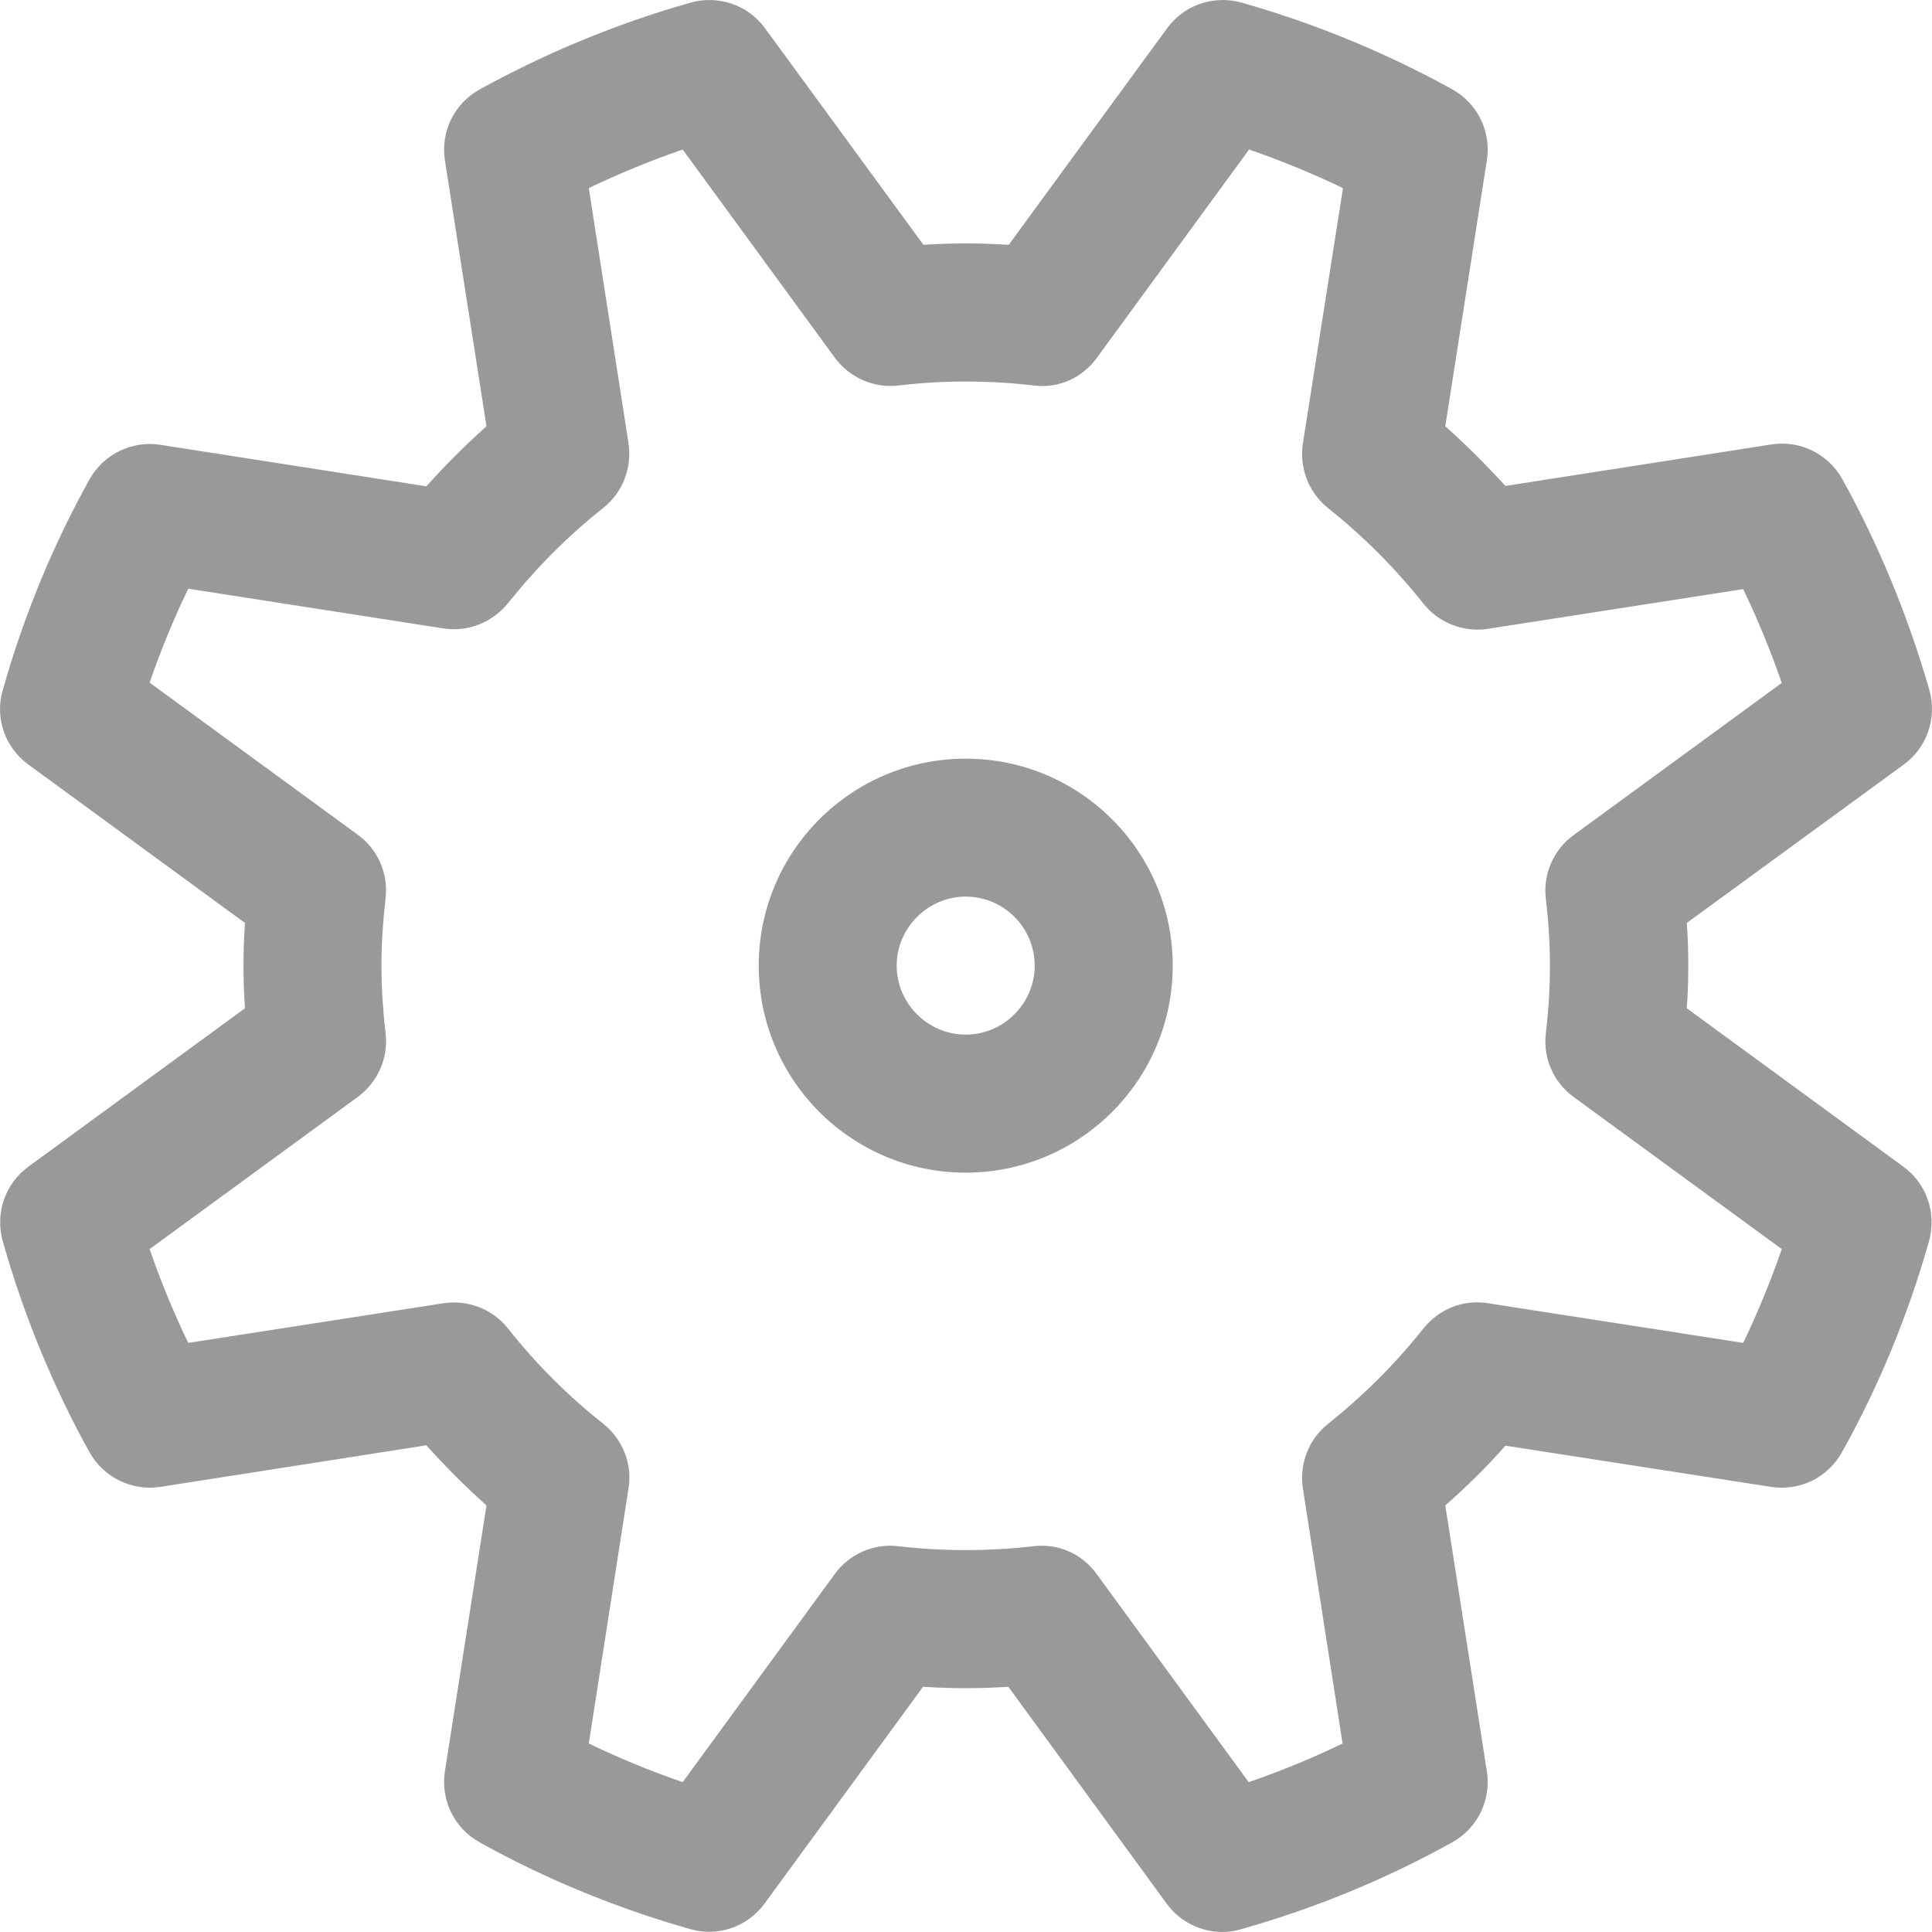 ﻿<?xml version="1.0" encoding="utf-8"?>
<svg version="1.1" xmlns:xlink="http://www.w3.org/1999/xlink" width="25px" height="25px" xmlns="http://www.w3.org/2000/svg">
  <g transform="matrix(1 0 0 1 -419 -538 )">
    <path d="M 15.175 12.495  C 15.175 13.974  13.975 15.174  12.496 15.174  C 11.018 15.174  9.818 13.974  9.818 12.495  C 9.818 11.017  11.018 9.817  12.496 9.817  C 13.975 9.817  15.175 11.017  15.175 12.495  Z M 13.389 12.495  C 13.389 12.006  12.991 11.602  12.496 11.602  C 12.007 11.602  11.603 12.006  11.603 12.495  C 11.603 12.985  12.007 13.388  12.496 13.388  C 12.986 13.388  13.389 12.985  13.389 12.495  Z M 16.067 24.962  C 15.986 24.986  15.904 25  15.818 25  C 15.539 25  15.266 24.866  15.098 24.635  L 13.048 21.827  C 12.669 21.851  12.323 21.851  11.944 21.827  L 9.895 24.63  C 9.674 24.933  9.29 25.067  8.93 24.962  C 7.965 24.688  7.048 24.309  6.204 23.838  C 5.877 23.656  5.7 23.291  5.757 22.921  L 6.295 19.48  C 6.021 19.235  5.762 18.976  5.517 18.702  L 2.076 19.24  C 1.711 19.297  1.341 19.12  1.159 18.793  C 0.688 17.944  0.309 17.027  0.036 16.062  C -0.065 15.702  0.064 15.318  0.367 15.097  L 3.17 13.047  C 3.156 12.855  3.151 12.673  3.151 12.495  C 3.151 12.318  3.156 12.135  3.17 11.943  L 0.367 9.893  C 0.064 9.673  -0.07 9.289  0.036 8.929  C 0.309 7.964  0.688 7.047  1.159 6.202  C 1.341 5.876  1.711 5.698  2.076 5.756  L 5.517 6.293  C 5.762 6.02  6.021 5.76  6.295 5.516  L 5.757 2.074  C 5.7 1.704  5.877 1.339  6.208 1.157  C 7.058 0.687  7.975 0.307  8.935 0.034  C 9.295 -0.067  9.679 0.063  9.899 0.365  L 11.949 3.168  C 12.328 3.144  12.669 3.144  13.053 3.168  L 15.103 0.365  C 15.323 0.063  15.707 -0.067  16.067 0.034  C 17.027 0.307  17.944 0.687  18.794 1.157  C 19.12 1.339  19.298 1.704  19.24 2.074  L 18.702 5.516  C 18.976 5.76  19.235 6.02  19.48 6.288  L 22.922 5.751  C 23.286 5.693  23.656 5.871  23.838 6.197  C 24.309 7.047  24.688 7.964  24.966 8.929  C 25.067 9.289  24.937 9.673  24.635 9.893  L 21.827 11.943  C 21.842 12.135  21.846 12.318  21.846 12.495  C 21.846 12.673  21.842 12.855  21.827 13.047  L 24.63 15.097  C 24.933 15.318  25.062 15.702  24.961 16.062  C 24.688 17.027  24.309 17.944  23.834 18.793  C 23.651 19.12  23.291 19.297  22.917 19.24  L 19.48 18.707  C 19.24 18.98  18.976 19.24  18.702 19.48  L 19.24 22.921  C 19.298 23.291  19.12 23.656  18.794 23.838  C 17.949 24.309  17.032 24.688  16.067 24.962  Z M 8.133 19.259  L 7.619 22.561  C 8.008 22.749  8.416 22.917  8.834 23.061  L 10.802 20.368  C 10.989 20.109  11.306 19.969  11.623 20.008  C 12.199 20.075  12.799 20.075  13.37 20.008  C 13.701 19.969  14.003 20.109  14.191 20.368  L 16.158 23.061  C 16.576 22.917  16.984 22.749  17.373 22.561  L 16.859 19.259  C 16.811 18.942  16.936 18.62  17.186 18.424  C 17.642 18.059  18.059 17.646  18.419 17.19  C 18.621 16.94  18.933 16.811  19.254 16.864  L 22.557 17.377  C 22.744 16.988  22.912 16.58  23.056 16.163  L 20.363 14.195  C 20.104 14.007  19.965 13.691  20.003 13.374  C 20.037 13.086  20.056 12.798  20.056 12.5  C 20.056 12.202  20.037 11.914  20.003 11.626  C 19.965 11.31  20.104 10.993  20.363 10.806  L 23.056 8.837  C 22.912 8.42  22.744 8.012  22.557 7.623  L 19.254 8.137  C 18.938 8.185  18.616 8.06  18.419 7.81  C 18.059 7.359  17.646 6.941  17.186 6.576  C 16.936 6.375  16.811 6.058  16.859 5.741  L 17.378 2.434  C 16.989 2.247  16.581 2.079  16.163 1.935  L 14.195 4.628  C 14.008 4.887  13.701 5.031  13.375 4.988  C 12.803 4.92  12.203 4.92  11.627 4.988  C 11.306 5.026  10.994 4.887  10.802 4.628  L 8.834 1.935  C 8.416 2.079  8.008 2.247  7.619 2.434  L 8.133 5.736  C 8.181 6.053  8.056 6.375  7.807 6.572  C 7.351 6.932  6.938 7.349  6.573 7.805  C 6.372 8.055  6.055 8.18  5.738 8.132  L 2.436 7.618  C 2.248 8.007  2.08 8.415  1.936 8.833  L 4.629 10.801  C 4.888 10.988  5.028 11.305  4.989 11.626  C 4.956 11.91  4.936 12.202  4.936 12.495  C 4.936 12.793  4.956 13.081  4.989 13.369  C 5.028 13.691  4.888 14.003  4.629 14.195  L 1.936 16.163  C 2.08 16.58  2.248 16.988  2.436 17.377  L 5.738 16.864  C 6.055 16.816  6.376 16.94  6.573 17.19  C 6.933 17.646  7.346 18.059  7.807 18.424  C 8.056 18.625  8.186 18.942  8.133 19.259  Z " fill-rule="nonzero" fill="#999999" stroke="none" transform="matrix(1 0 0 1 419 538 )" />
  </g>
</svg>